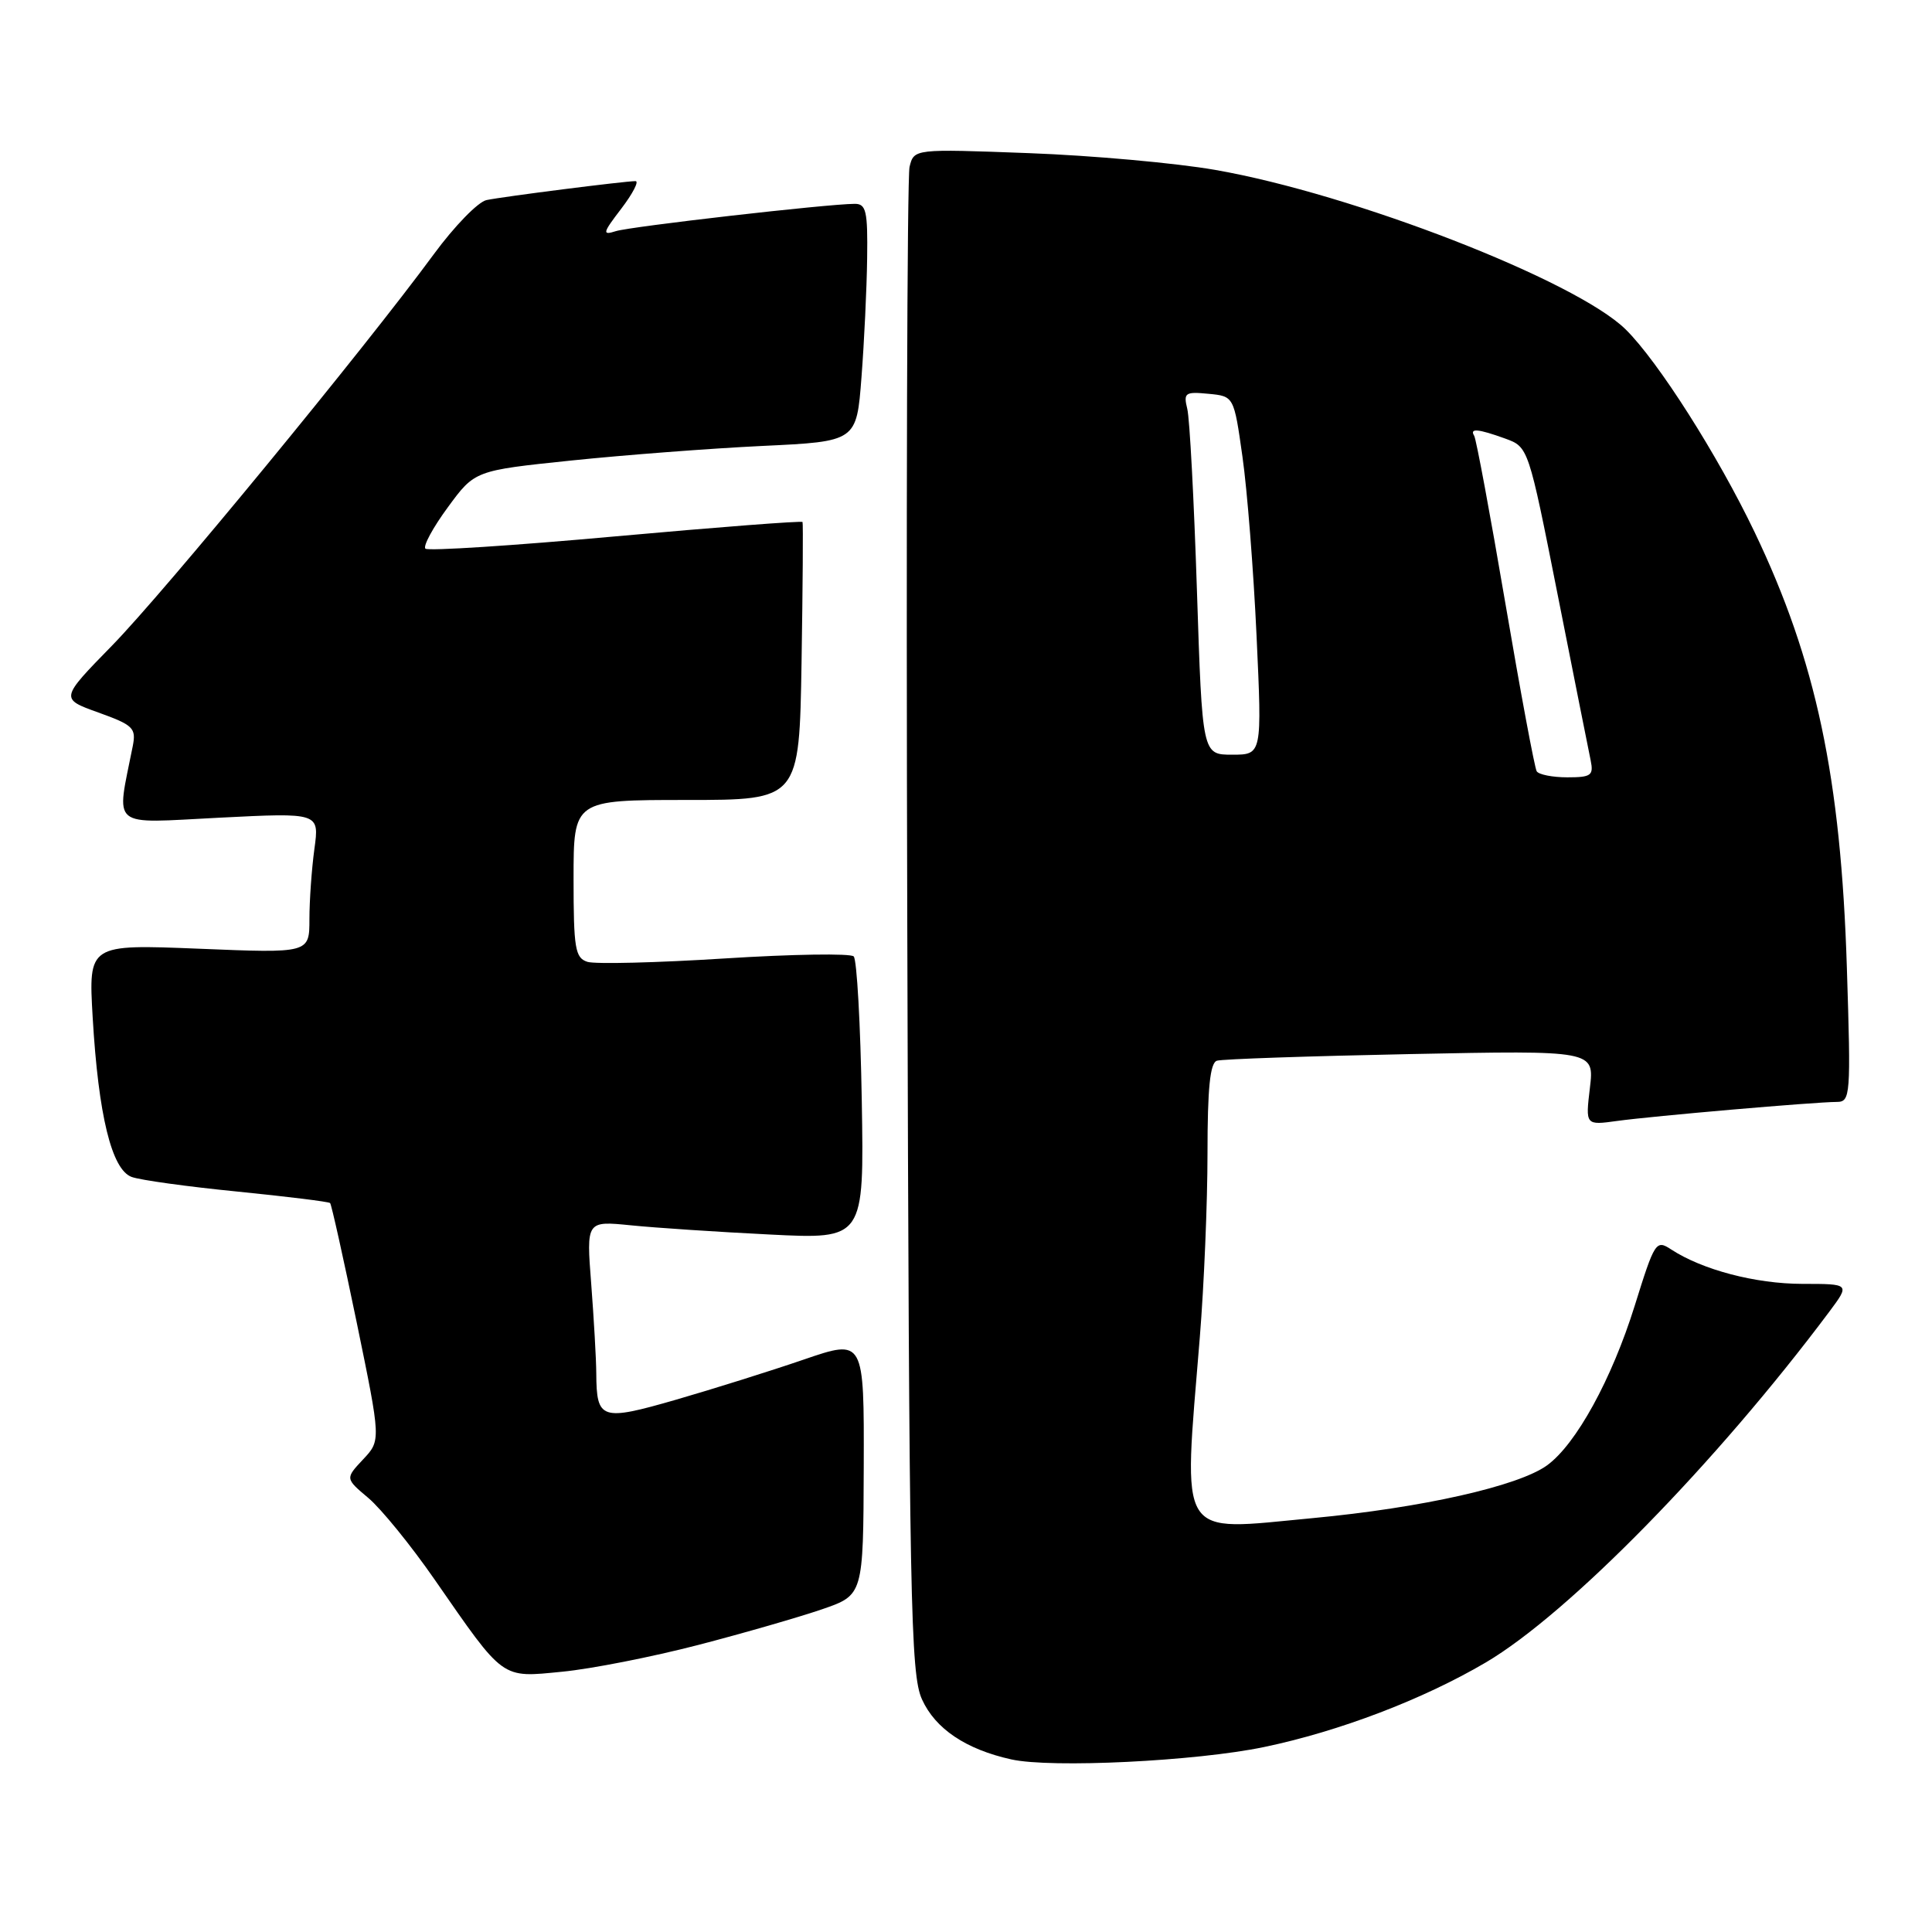 <?xml version="1.0" encoding="UTF-8" standalone="no"?>
<!DOCTYPE svg PUBLIC "-//W3C//DTD SVG 1.1//EN" "http://www.w3.org/Graphics/SVG/1.1/DTD/svg11.dtd" >
<svg xmlns="http://www.w3.org/2000/svg" xmlns:xlink="http://www.w3.org/1999/xlink" version="1.1" viewBox="0 0 256 256">
 <g >
 <path fill="currentColor"
d=" M 167.50 231.49 C 177.47 229.41 188.56 225.18 196.90 220.27 C 207.85 213.81 227.43 193.82 242.39 173.81 C 245.14 170.12 245.14 170.12 238.82 170.12 C 232.61 170.11 225.57 168.26 221.44 165.56 C 219.43 164.24 219.26 164.51 216.61 173.01 C 213.57 182.74 208.85 191.36 205.00 194.16 C 201.21 196.92 188.40 199.80 173.93 201.16 C 155.79 202.86 156.77 204.43 158.98 177.22 C 159.54 170.34 160.00 159.36 160.00 152.82 C 160.00 144.19 160.34 140.83 161.25 140.55 C 161.94 140.33 173.47 139.94 186.88 139.67 C 211.26 139.18 211.26 139.18 210.67 144.15 C 210.08 149.11 210.08 149.11 214.29 148.53 C 219.01 147.88 240.46 146.02 243.39 146.01 C 245.20 146.00 245.26 145.20 244.72 128.25 C 243.93 103.02 240.64 87.52 232.49 70.50 C 227.61 60.31 219.71 47.89 215.42 43.66 C 208.85 37.18 179.28 25.69 161.00 22.51 C 155.78 21.60 144.66 20.60 136.30 20.29 C 121.11 19.72 121.11 19.72 120.52 22.11 C 120.20 23.42 120.06 68.82 120.22 123.00 C 120.47 212.53 120.65 221.84 122.17 225.18 C 123.94 229.08 127.99 231.80 134.00 233.13 C 139.30 234.31 158.49 233.37 167.50 231.49 Z  M 92.50 217.97 C 98.55 216.40 105.95 214.26 108.95 213.23 C 114.39 211.35 114.39 211.35 114.45 194.38 C 114.50 177.41 114.50 177.41 106.50 180.15 C 102.10 181.66 94.48 184.05 89.57 185.47 C 79.65 188.33 79.05 188.13 79.01 182.00 C 79.00 180.07 78.69 174.74 78.34 170.13 C 77.69 161.77 77.69 161.77 83.59 162.36 C 86.84 162.69 95.12 163.24 102.00 163.58 C 114.50 164.21 114.50 164.21 114.19 145.86 C 114.02 135.76 113.54 127.15 113.12 126.73 C 112.70 126.31 105.01 126.43 96.02 127.00 C 87.04 127.57 78.86 127.77 77.84 127.45 C 76.21 126.93 76.00 125.69 76.00 116.43 C 76.00 106.00 76.00 106.00 90.96 106.00 C 105.91 106.00 105.91 106.00 106.21 87.75 C 106.37 77.71 106.43 69.35 106.34 69.17 C 106.25 68.99 95.10 69.85 81.57 71.07 C 68.04 72.30 56.70 73.03 56.37 72.70 C 56.03 72.37 57.37 69.90 59.34 67.22 C 62.91 62.35 62.91 62.35 75.71 61.02 C 82.74 60.29 94.12 59.42 101.00 59.09 C 113.50 58.50 113.50 58.50 114.15 50.00 C 114.51 45.33 114.85 38.24 114.90 34.25 C 114.99 27.97 114.77 27.00 113.25 27.01 C 109.58 27.03 83.55 30.01 81.60 30.63 C 79.77 31.21 79.84 30.89 82.33 27.64 C 83.85 25.64 84.70 24.00 84.21 24.00 C 82.80 24.00 66.72 26.04 64.47 26.51 C 63.35 26.74 60.20 29.98 57.47 33.70 C 48.28 46.22 21.79 78.44 14.85 85.54 C 7.96 92.59 7.96 92.59 13.03 94.41 C 17.67 96.08 18.06 96.47 17.59 98.87 C 15.40 109.95 14.36 109.09 29.05 108.35 C 42.32 107.68 42.32 107.68 41.66 112.48 C 41.30 115.12 41.00 119.31 41.00 121.79 C 41.00 126.31 41.00 126.31 26.36 125.71 C 11.72 125.12 11.72 125.12 12.28 134.81 C 13.04 147.80 14.80 154.98 17.44 155.95 C 18.58 156.37 24.88 157.24 31.46 157.89 C 38.03 158.55 43.56 159.23 43.74 159.41 C 43.92 159.59 45.51 166.74 47.28 175.30 C 50.48 190.86 50.48 190.86 48.11 193.38 C 45.74 195.91 45.74 195.91 48.82 198.50 C 50.51 199.93 54.46 204.78 57.59 209.30 C 66.88 222.69 66.34 222.31 74.50 221.51 C 78.35 221.14 86.45 219.54 92.50 217.97 Z  M 203.62 102.20 C 203.35 101.76 201.48 91.75 199.47 79.95 C 197.46 68.15 195.60 58.16 195.34 57.75 C 194.70 56.71 195.84 56.81 199.44 58.11 C 202.52 59.23 202.52 59.23 206.41 78.86 C 208.55 89.66 210.51 99.51 210.77 100.75 C 211.18 102.75 210.84 103.00 207.68 103.00 C 205.72 103.00 203.90 102.64 203.62 102.20 Z  M 158.60 78.25 C 158.21 66.29 157.64 55.45 157.32 54.18 C 156.80 52.05 157.03 51.88 160.12 52.18 C 163.50 52.50 163.50 52.50 164.63 60.50 C 165.26 64.90 166.10 75.59 166.50 84.25 C 167.23 100.00 167.23 100.00 163.27 100.00 C 159.31 100.00 159.31 100.00 158.60 78.25 Z "/>
</g>
</svg>